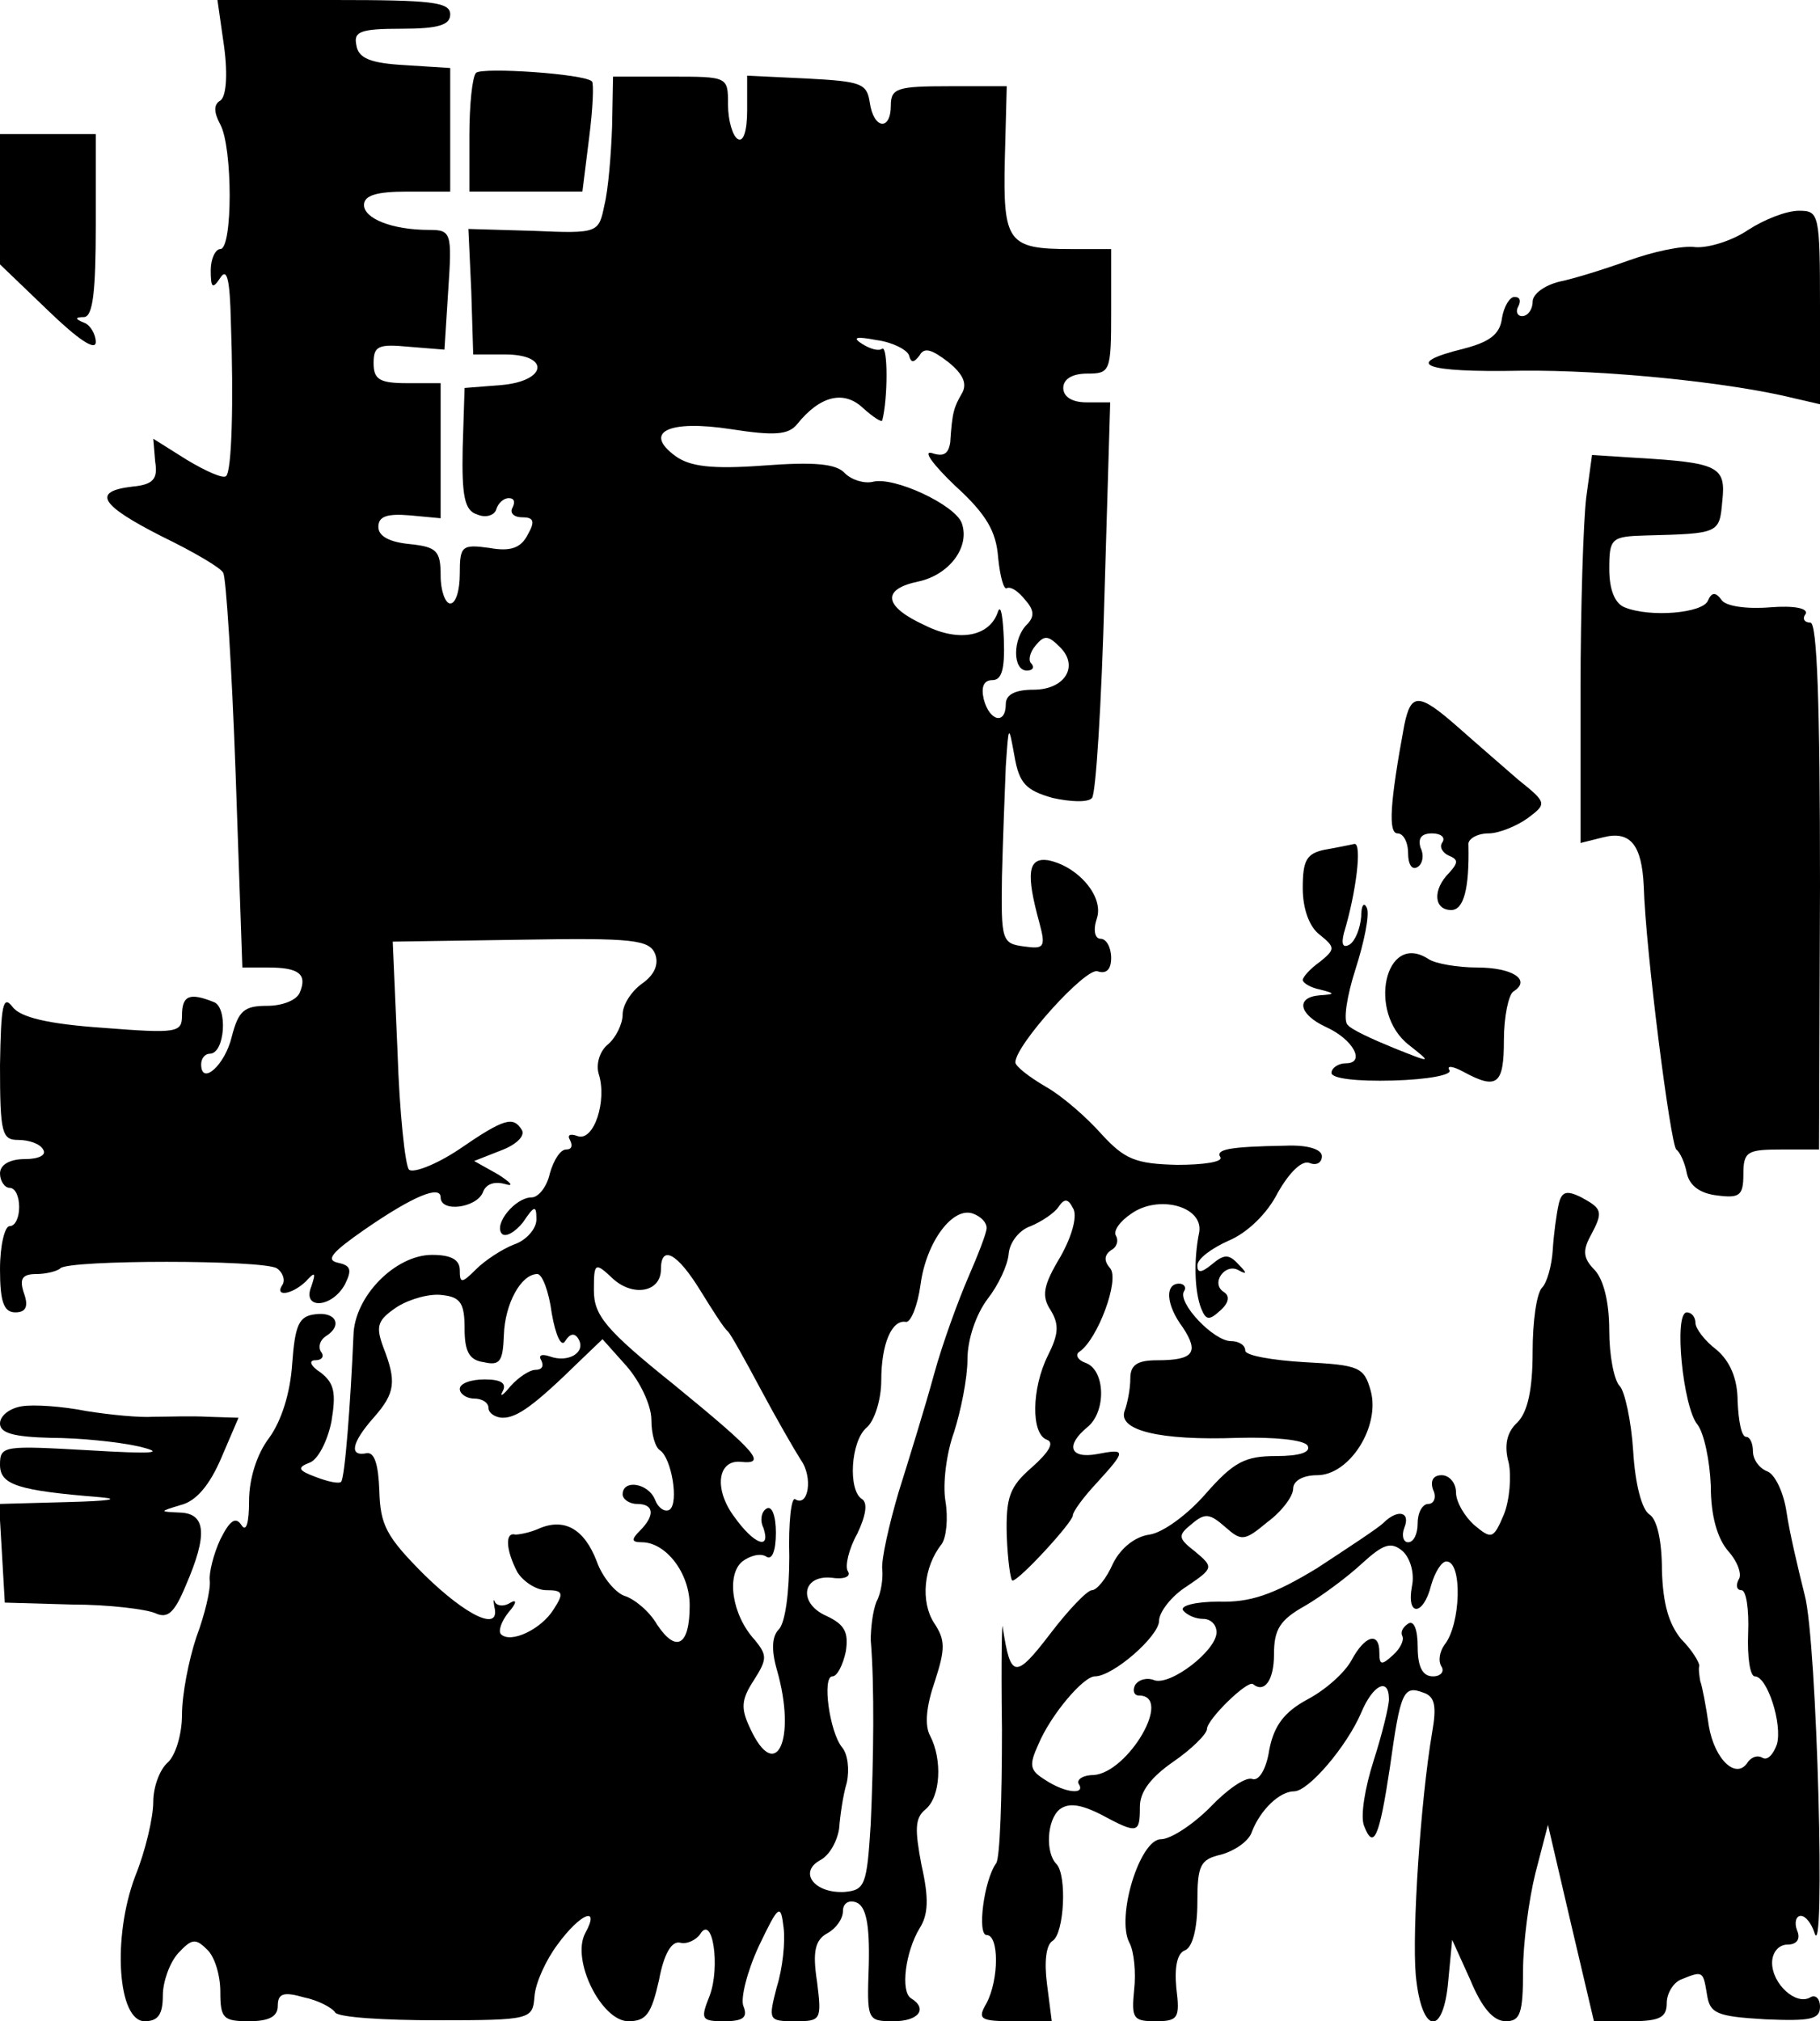 <svg version="1.0" xmlns="http://www.w3.org/2000/svg"
 width="190pt" height="211pt" viewBox="0 0 190 211"
 preserveAspectRatio="xMidYMid meet">
<g transform="translate(0,211) scale(0.1,-0.1)"
fill="#000000" stroke="none">
<path d="M234 2061 c4 -30 2 -52 -4 -56 -7 -4 -7 -12 0 -25 13 -24 13 -130 0
-130 -5 0 -10 -10 -10 -22 0 -19 2 -20 10 -8 7 11 10 -2 11 -45 3 -85 1 -157
-5 -162 -3 -3 -21 5 -41 17 l-35 22 2 -24 c3 -18 -2 -24 -24 -26 -42 -5 -34
-19 31 -52 33 -16 62 -33 64 -38 3 -4 9 -99 13 -210 l7 -202 27 0 c32 0 41 -7
33 -26 -3 -8 -18 -14 -34 -14 -24 0 -30 -5 -37 -32 -7 -30 -32 -52 -32 -29 0
6 4 11 9 11 16 0 19 49 4 54 -25 10 -33 7 -33 -14 0 -18 -5 -19 -82 -13 -58 4
-87 11 -95 22 -10 13 -12 1 -13 -61 0 -71 2 -78 19 -78 11 0 23 -4 26 -10 4
-6 -5 -10 -19 -10 -16 0 -26 -6 -26 -15 0 -8 5 -15 10 -15 6 0 10 -9 10 -20 0
-11 -4 -20 -10 -20 -5 0 -10 -20 -10 -45 0 -34 4 -45 16 -45 11 0 14 6 9 20
-5 15 -2 20 13 20 10 0 22 3 25 6 9 9 211 9 226 0 6 -4 9 -12 6 -17 -9 -13 9
-11 24 3 10 11 11 10 6 -5 -10 -24 21 -23 35 2 8 16 6 20 -8 23 -12 3 -5 11
28 34 52 36 80 47 80 34 0 -16 37 -11 44 5 3 9 12 12 23 9 10 -3 7 1 -7 10
l-25 14 28 11 c16 6 25 15 22 21 -9 15 -18 13 -66 -20 -24 -16 -48 -25 -52
-21 -4 4 -10 60 -12 123 l-5 115 134 2 c117 2 134 0 140 -15 4 -11 -1 -22 -14
-31 -11 -8 -20 -22 -20 -32 0 -10 -7 -24 -15 -31 -9 -7 -13 -21 -10 -31 9 -28
-5 -71 -22 -65 -8 3 -11 1 -8 -4 3 -6 2 -10 -4 -10 -6 0 -13 -11 -17 -25 -3
-14 -12 -25 -19 -25 -17 0 -40 -28 -31 -38 4 -4 14 2 22 12 12 18 14 18 14 3
0 -10 -11 -22 -23 -26 -13 -5 -31 -17 -40 -26 -15 -15 -17 -15 -17 -1 0 11 -9
16 -29 16 -38 0 -81 -43 -82 -84 -3 -70 -9 -150 -13 -153 -2 -2 -13 0 -26 5
-19 7 -20 10 -7 15 9 3 19 23 23 43 5 30 3 40 -11 51 -11 7 -13 13 -6 13 7 0
10 4 6 9 -3 5 -1 12 5 16 18 11 11 26 -11 23 -17 -2 -21 -11 -24 -52 -2 -30
-11 -59 -24 -77 -13 -17 -21 -43 -21 -66 0 -23 -3 -33 -8 -25 -6 9 -12 5 -22
-15 -7 -15 -12 -35 -11 -43 1 -9 -5 -35 -14 -59 -8 -24 -15 -60 -15 -81 0 -21
-7 -43 -15 -50 -8 -7 -15 -25 -15 -41 0 -16 -8 -51 -19 -78 -24 -64 -18 -151
10 -151 14 0 19 7 19 27 0 14 7 34 16 44 14 15 18 16 30 4 8 -7 14 -27 14 -44
0 -28 3 -31 30 -31 21 0 30 5 30 16 0 13 6 15 27 9 15 -3 30 -11 33 -16 4 -5
51 -8 106 -8 99 0 100 1 102 25 1 14 12 38 24 54 24 33 45 41 29 12 -15 -28
17 -92 45 -92 19 0 24 8 32 43 5 27 13 41 22 39 7 -2 17 3 21 9 13 21 21 -34
10 -64 -10 -25 -9 -27 15 -27 20 0 25 4 20 16 -3 8 4 36 16 62 21 44 23 45 26
20 2 -15 -1 -43 -7 -62 -9 -35 -9 -36 19 -36 27 0 28 1 23 41 -5 32 -2 44 11
51 9 5 16 15 16 23 0 8 6 12 14 9 10 -4 14 -22 13 -65 -2 -58 -2 -59 26 -59
26 0 36 13 18 24 -11 7 -6 48 9 73 9 14 10 31 2 66 -7 37 -7 49 4 58 16 13 18
52 5 77 -6 11 -4 31 5 57 11 34 11 43 -1 61 -14 22 -11 58 8 82 5 7 7 27 4 45
-3 18 1 50 9 72 7 22 14 56 14 76 0 21 9 47 21 63 11 14 21 35 22 47 1 12 11
25 23 29 12 5 25 14 29 20 6 9 10 9 15 -1 5 -7 0 -28 -13 -51 -18 -30 -20 -41
-10 -56 9 -15 8 -25 -3 -47 -17 -34 -18 -82 -1 -88 8 -3 2 -13 -16 -29 -23
-20 -27 -31 -26 -71 1 -26 4 -47 6 -47 7 0 63 61 63 68 0 4 11 19 25 34 31 34
31 36 0 30 -28 -5 -33 9 -10 28 20 16 19 59 -1 67 -9 3 -12 9 -7 12 19 13 42
75 32 87 -7 8 -6 14 1 19 6 3 8 10 5 15 -3 5 4 15 16 23 28 20 75 8 71 -19 -6
-29 -5 -62 2 -80 5 -12 8 -13 20 -2 9 8 10 15 4 19 -15 9 1 31 15 23 9 -5 9
-3 0 6 -10 11 -15 11 -28 0 -11 -9 -15 -9 -15 -1 0 7 15 18 33 26 19 8 40 28
51 50 12 21 25 34 33 31 7 -3 13 0 13 7 0 7 -14 12 -38 11 -60 -1 -73 -4 -68
-12 3 -5 -18 -8 -45 -8 -44 1 -55 6 -79 32 -15 17 -41 40 -59 50 -17 10 -31
21 -31 25 0 18 74 100 86 95 9 -3 14 2 14 14 0 11 -5 20 -11 20 -6 0 -8 9 -4
21 8 23 -20 55 -51 61 -21 3 -23 -14 -9 -65 7 -26 5 -28 -16 -25 -23 3 -24 6
-23 73 1 39 3 90 4 115 3 44 3 44 9 11 5 -29 12 -36 40 -44 18 -4 37 -5 41 0
4 4 10 99 13 211 l6 202 -25 0 c-15 0 -24 6 -24 15 0 9 9 15 25 15 24 0 25 2
25 65 l0 65 -42 0 c-66 0 -71 7 -69 94 l2 76 -60 0 c-54 0 -61 -2 -61 -20 0
-27 -18 -25 -22 3 -3 20 -9 22 -65 25 l-63 3 0 -36 c0 -22 -4 -34 -10 -30 -5
3 -10 19 -10 36 0 29 0 29 -60 29 l-60 0 -1 -52 c-1 -29 -4 -66 -8 -82 -6 -29
-6 -30 -74 -27 l-68 2 3 -65 2 -66 33 0 c48 0 44 -28 -4 -32 l-38 -3 -2 -63
c-1 -50 2 -65 15 -69 9 -4 18 -1 20 5 2 7 8 12 13 12 6 0 7 -4 4 -10 -3 -5 1
-10 10 -10 12 0 14 -4 6 -18 -7 -14 -18 -18 -40 -14 -29 4 -31 2 -31 -27 0
-17 -4 -31 -10 -31 -5 0 -10 13 -10 29 0 26 -4 30 -32 33 -21 2 -33 8 -33 18
0 11 9 14 33 12 l32 -3 0 70 0 71 -35 0 c-29 0 -35 4 -35 21 0 18 5 20 37 17
l37 -3 4 63 c4 59 3 62 -20 62 -39 0 -68 12 -68 26 0 10 13 14 45 14 l45 0 0
64 0 65 -47 3 c-36 2 -49 7 -51 21 -3 14 4 17 47 17 39 0 51 4 51 15 0 13 -20
15 -121 15 l-122 0 7 -49z m715 -322 c2 -8 5 -8 11 0 5 9 13 6 30 -7 16 -13
20 -23 14 -33 -8 -14 -10 -19 -12 -51 -2 -12 -7 -15 -19 -11 -10 3 1 -12 24
-34 33 -30 43 -48 45 -75 2 -20 6 -34 9 -32 4 2 12 -3 19 -12 10 -11 10 -18 2
-26 -15 -15 -15 -48 0 -48 6 0 8 3 5 7 -4 3 -2 12 4 19 9 11 13 11 25 -1 21
-20 6 -45 -27 -45 -19 0 -29 -5 -29 -15 0 -22 -17 -18 -23 5 -3 13 0 20 9 20
10 0 13 12 12 42 -1 24 -3 37 -6 30 -8 -26 -40 -33 -76 -15 -44 20 -46 38 -7
46 32 7 54 36 45 61 -7 19 -71 49 -93 43 -9 -2 -22 2 -29 9 -9 10 -32 12 -85
8 -54 -4 -77 -1 -92 10 -34 25 -7 38 58 28 45 -7 60 -6 69 5 24 30 49 36 69
17 10 -9 19 -15 20 -13 6 23 6 78 0 75 -4 -3 -13 0 -21 5 -11 7 -6 8 15 4 16
-2 32 -10 34 -16z m81 -911 c0 -5 -9 -28 -19 -51 -10 -23 -27 -69 -36 -102 -9
-33 -26 -88 -37 -123 -10 -34 -18 -70 -17 -80 1 -9 -1 -25 -6 -34 -4 -10 -6
-28 -6 -40 4 -47 3 -125 0 -192 -4 -64 -6 -69 -27 -71 -31 -2 -49 20 -26 33
10 5 18 20 20 33 1 13 4 35 8 48 3 14 1 30 -5 37 -13 16 -21 74 -10 74 5 0 11
12 14 26 3 20 -1 28 -20 37 -30 13 -26 43 5 40 13 -2 21 1 17 7 -3 5 1 23 10
39 9 19 11 32 5 36 -15 9 -12 61 5 75 8 7 15 29 15 49 0 38 11 64 26 61 5 0
12 17 15 39 6 45 34 82 55 74 8 -3 14 -9 14 -15z m-299 -65 c13 -21 25 -40 29
-43 3 -3 18 -30 34 -60 16 -30 35 -63 42 -74 13 -18 8 -50 -6 -41 -4 2 -7 -25
-6 -60 0 -36 -4 -69 -11 -76 -7 -7 -8 -21 -2 -42 21 -73 -1 -120 -28 -61 -10
21 -9 30 4 50 14 22 14 26 1 42 -24 26 -30 68 -13 82 8 6 19 9 25 5 6 -4 10 6
10 25 0 17 -4 29 -10 25 -5 -3 -7 -12 -3 -20 8 -24 -10 -17 -30 11 -22 29 -18
60 6 58 28 -3 18 9 -70 81 -71 57 -83 72 -83 98 0 29 1 30 20 12 21 -19 50
-14 50 10 0 26 17 17 41 -22z m-155 -24 c4 -23 10 -36 14 -29 5 8 10 9 14 2 8
-14 -11 -25 -30 -18 -9 3 -12 1 -9 -4 3 -6 1 -10 -6 -10 -6 0 -18 -8 -26 -17
-8 -10 -12 -12 -8 -5 4 8 -2 12 -19 12 -14 0 -26 -4 -26 -10 0 -5 7 -10 15
-10 8 0 15 -4 15 -10 0 -5 7 -10 15 -10 15 0 33 13 80 59 l24 23 25 -28 c14
-16 26 -41 26 -56 0 -15 4 -29 9 -32 12 -8 20 -55 10 -62 -5 -3 -12 2 -15 10
-7 18 -34 22 -34 6 0 -5 7 -10 15 -10 18 0 19 -12 3 -28 -9 -9 -9 -12 2 -12
25 0 50 -32 50 -66 0 -42 -14 -50 -34 -20 -8 14 -24 27 -34 30 -9 3 -23 19
-29 36 -13 34 -34 46 -61 34 -9 -4 -20 -6 -24 -6 -11 3 -10 -16 2 -39 6 -10
20 -19 30 -19 18 0 19 -3 8 -20 -13 -21 -45 -36 -55 -26 -3 3 0 13 8 23 8 9 9
14 2 10 -6 -4 -13 -4 -16 0 -2 5 -2 2 -1 -4 7 -27 -28 -11 -73 33 -40 40 -46
52 -47 88 -1 27 -5 40 -13 39 -19 -4 -16 11 7 37 23 26 24 38 10 74 -8 22 -6
28 15 42 13 8 34 14 47 12 19 -2 23 -9 23 -35 0 -24 5 -33 20 -35 17 -4 20 1
21 28 1 33 18 64 35 64 5 0 12 -18 15 -41z"/>
<path d="M497 2034 c-4 -4 -7 -34 -7 -66 l0 -58 59 0 59 0 7 56 c4 31 5 57 3
59 -8 8 -114 15 -121 9z"/>
<path d="M0 1902 l0 -68 50 -48 c31 -30 50 -43 50 -33 0 8 -6 18 -12 20 -10 4
-10 6 0 6 9 1 12 27 12 96 l0 95 -50 0 -50 0 0 -68z"/>
<path d="M1825 1870 c-16 -11 -41 -19 -55 -18 -14 2 -45 -5 -70 -14 -25 -9
-57 -19 -72 -22 -16 -4 -28 -13 -28 -21 0 -8 -5 -15 -11 -15 -5 0 -7 5 -4 10
3 6 2 10 -4 10 -5 0 -11 -10 -13 -22 -2 -17 -13 -25 -40 -32 -65 -16 -42 -25
60 -23 87 1 218 -12 286 -29 l26 -6 0 101 c0 98 -1 101 -22 101 -13 0 -36 -9
-53 -20z"/>
<path d="M1656 1591 c-3 -24 -6 -115 -6 -203 l0 -158 24 6 c28 7 40 -8 42 -51
2 -68 28 -270 34 -275 4 -3 9 -14 11 -25 3 -13 14 -21 32 -23 23 -3 27 0 27
22 0 24 4 26 40 26 l39 0 1 275 c0 190 -3 275 -10 275 -6 0 -9 4 -5 9 3 6 -12
9 -37 7 -24 -2 -47 1 -51 8 -6 8 -10 8 -14 -1 -5 -13 -60 -18 -87 -7 -10 4
-16 18 -16 40 0 32 2 34 38 35 77 2 77 2 80 36 4 36 -4 40 -89 45 l-47 3 -6
-44z"/>
<path d="M1466 1353 c-15 -81 -17 -113 -7 -113 6 0 11 -9 11 -21 0 -11 4 -18
10 -14 5 3 7 12 3 20 -3 10 1 15 12 15 9 0 14 -4 11 -9 -4 -5 0 -11 6 -14 10
-4 11 -7 1 -18 -18 -18 -16 -39 2 -39 13 0 19 22 18 68 -1 6 9 12 21 12 11 0
30 8 41 16 20 15 20 16 -10 40 -16 14 -45 39 -63 55 -41 36 -49 36 -56 2z"/>
<path d="M1383 1223 c-19 -4 -23 -11 -23 -40 0 -22 7 -41 18 -49 16 -13 16
-15 0 -28 -10 -7 -18 -16 -18 -19 0 -3 8 -8 18 -10 16 -4 16 -5 0 -6 -26 -2
-22 -20 6 -33 29 -13 42 -38 21 -38 -8 0 -15 -5 -15 -10 0 -6 27 -9 64 -8 37
1 63 6 59 11 -3 5 4 4 15 -2 35 -19 42 -13 42 33 0 25 5 48 10 51 19 12 -1 25
-38 25 -20 0 -44 4 -51 9 -45 29 -64 -56 -20 -90 24 -19 24 -19 -16 -3 -22 9
-44 19 -48 24 -5 4 -1 30 8 58 9 28 15 57 12 64 -3 7 -6 3 -6 -9 -1 -12 -6
-25 -12 -29 -7 -4 -9 0 -6 12 13 43 19 94 11 93 -5 -1 -19 -4 -31 -6z"/>
<path d="M1627 852 c-2 -9 -5 -30 -6 -47 -1 -16 -6 -34 -11 -39 -6 -6 -10 -36
-10 -67 0 -39 -5 -63 -16 -74 -11 -10 -14 -24 -9 -42 3 -14 1 -39 -5 -54 -11
-26 -13 -26 -31 -11 -10 9 -19 24 -19 34 0 10 -7 18 -15 18 -9 0 -12 -6 -9
-15 4 -8 1 -15 -5 -15 -6 0 -11 -9 -11 -20 0 -11 -4 -20 -10 -20 -5 0 -7 7 -4
15 7 17 -7 20 -22 5 -5 -5 -37 -26 -69 -47 -46 -28 -70 -36 -103 -35 -23 0
-40 -4 -37 -9 4 -5 13 -9 21 -9 8 0 14 -6 14 -14 0 -19 -48 -56 -65 -50 -7 3
-16 1 -20 -5 -3 -6 -1 -11 4 -11 36 0 -11 -80 -47 -83 -12 0 -18 -5 -16 -9 8
-12 -14 -10 -35 4 -16 10 -17 15 -7 37 13 31 47 71 59 71 19 0 67 42 67 58 0
9 13 26 29 36 28 19 28 20 9 36 -18 14 -19 17 -4 29 14 12 19 11 35 -3 17 -15
20 -15 44 5 15 11 27 27 27 35 0 8 10 14 25 14 34 0 66 51 56 88 -7 25 -12 27
-69 30 -34 2 -62 7 -62 12 0 6 -7 10 -15 10 -18 0 -56 40 -49 52 3 4 0 8 -5 8
-15 0 -14 -22 4 -46 17 -26 11 -34 -27 -34 -21 0 -28 -5 -28 -19 0 -11 -3 -26
-6 -34 -7 -20 36 -31 118 -28 38 1 69 -2 73 -8 4 -7 -8 -11 -33 -11 -32 0 -44
-6 -73 -39 -19 -22 -45 -41 -59 -43 -15 -2 -30 -14 -38 -30 -7 -16 -17 -28
-22 -28 -5 0 -25 -21 -44 -46 -36 -47 -41 -46 -49 6 -1 14 -2 -33 -1 -105 0
-72 -2 -134 -6 -140 -13 -18 -20 -75 -10 -75 13 0 13 -46 0 -71 -10 -17 -7
-19 29 -19 l39 0 -5 39 c-3 23 -1 41 6 45 12 8 15 68 4 80 -12 12 -10 46 3 57
9 7 21 6 43 -5 39 -21 41 -20 41 8 0 16 12 31 35 47 19 13 35 29 35 34 0 10
42 51 48 47 12 -10 22 4 22 31 0 26 6 36 33 51 17 10 44 30 59 44 22 20 30 23
42 13 8 -7 13 -23 10 -37 -6 -32 12 -31 20 1 4 14 11 25 16 25 17 0 15 -66 -2
-87 -5 -7 -7 -17 -3 -23 3 -5 -1 -10 -9 -10 -11 0 -16 10 -16 31 0 18 -4 28
-10 24 -6 -4 -8 -9 -6 -13 2 -4 -2 -13 -10 -20 -12 -11 -14 -10 -14 3 0 22
-15 18 -29 -8 -7 -13 -27 -31 -46 -41 -24 -13 -35 -27 -40 -53 -3 -20 -11 -33
-18 -30 -7 2 -26 -11 -44 -30 -18 -18 -41 -33 -51 -33 -22 0 -47 -81 -33 -108
5 -9 7 -32 5 -49 -3 -30 -1 -33 22 -33 24 0 26 3 22 35 -2 22 1 36 9 39 8 3
13 23 13 50 0 39 3 45 25 50 14 4 29 14 32 24 9 23 29 42 44 42 15 0 55 47 70
82 12 29 29 38 29 14 0 -7 -7 -36 -16 -64 -9 -28 -14 -58 -10 -68 10 -26 16
-12 27 61 11 79 14 86 35 78 12 -4 14 -14 9 -42 -12 -71 -21 -207 -17 -253 6
-62 29 -65 34 -5 l4 42 19 -42 c12 -29 24 -43 37 -43 15 0 18 8 18 53 0 28 6
74 13 102 l13 50 24 -103 24 -102 38 0 c31 0 38 4 38 19 0 10 7 22 16 25 22 9
22 8 26 -16 3 -20 10 -23 61 -26 47 -2 57 0 57 13 0 9 -5 13 -10 10 -15 -9
-40 14 -40 36 0 11 7 19 16 19 10 0 14 6 10 15 -3 8 -1 15 4 15 5 0 11 -8 14
-17 12 -42 3 305 -10 352 -7 28 -16 66 -19 87 -3 20 -12 39 -20 42 -8 3 -15
12 -15 21 0 8 -3 15 -7 15 -5 0 -8 16 -9 37 0 24 -8 42 -22 54 -12 9 -22 22
-22 28 0 6 -4 11 -9 11 -14 0 -4 -99 11 -117 7 -9 13 -38 14 -64 0 -32 7 -55
18 -68 10 -11 15 -25 11 -30 -3 -6 -2 -11 3 -11 5 0 8 -20 7 -45 -1 -25 2 -45
7 -45 13 0 29 -50 23 -71 -4 -11 -10 -17 -15 -14 -5 3 -11 1 -15 -4 -12 -20
-35 2 -41 37 -3 21 -7 42 -9 47 -1 6 -2 13 -1 16 0 4 -8 17 -19 28 -13 16 -19
37 -20 72 0 30 -5 53 -13 58 -8 5 -15 32 -17 66 -2 32 -9 63 -14 68 -6 6 -11
32 -11 58 0 30 -6 53 -15 63 -12 12 -13 20 -5 35 14 26 13 29 -9 41 -16 8 -21
6 -24 -8z"/>
<path d="M23 642 c-13 -2 -23 -10 -23 -18 0 -10 14 -14 53 -15 28 0 70 -4 92
-9 29 -7 15 -8 -52 -4 -89 5 -93 5 -93 -15 0 -21 18 -27 105 -34 22 -2 7 -4
-33 -5 l-73 -2 3 -51 3 -52 70 -2 c39 0 78 -5 87 -9 13 -6 20 0 32 29 23 53
21 75 -6 76 -22 1 -22 1 1 8 16 4 30 21 42 49 l18 42 -32 1 c-18 1 -43 0 -57
0 -14 -1 -45 2 -70 6 -25 5 -55 7 -67 5z"/>
</g>
</svg>